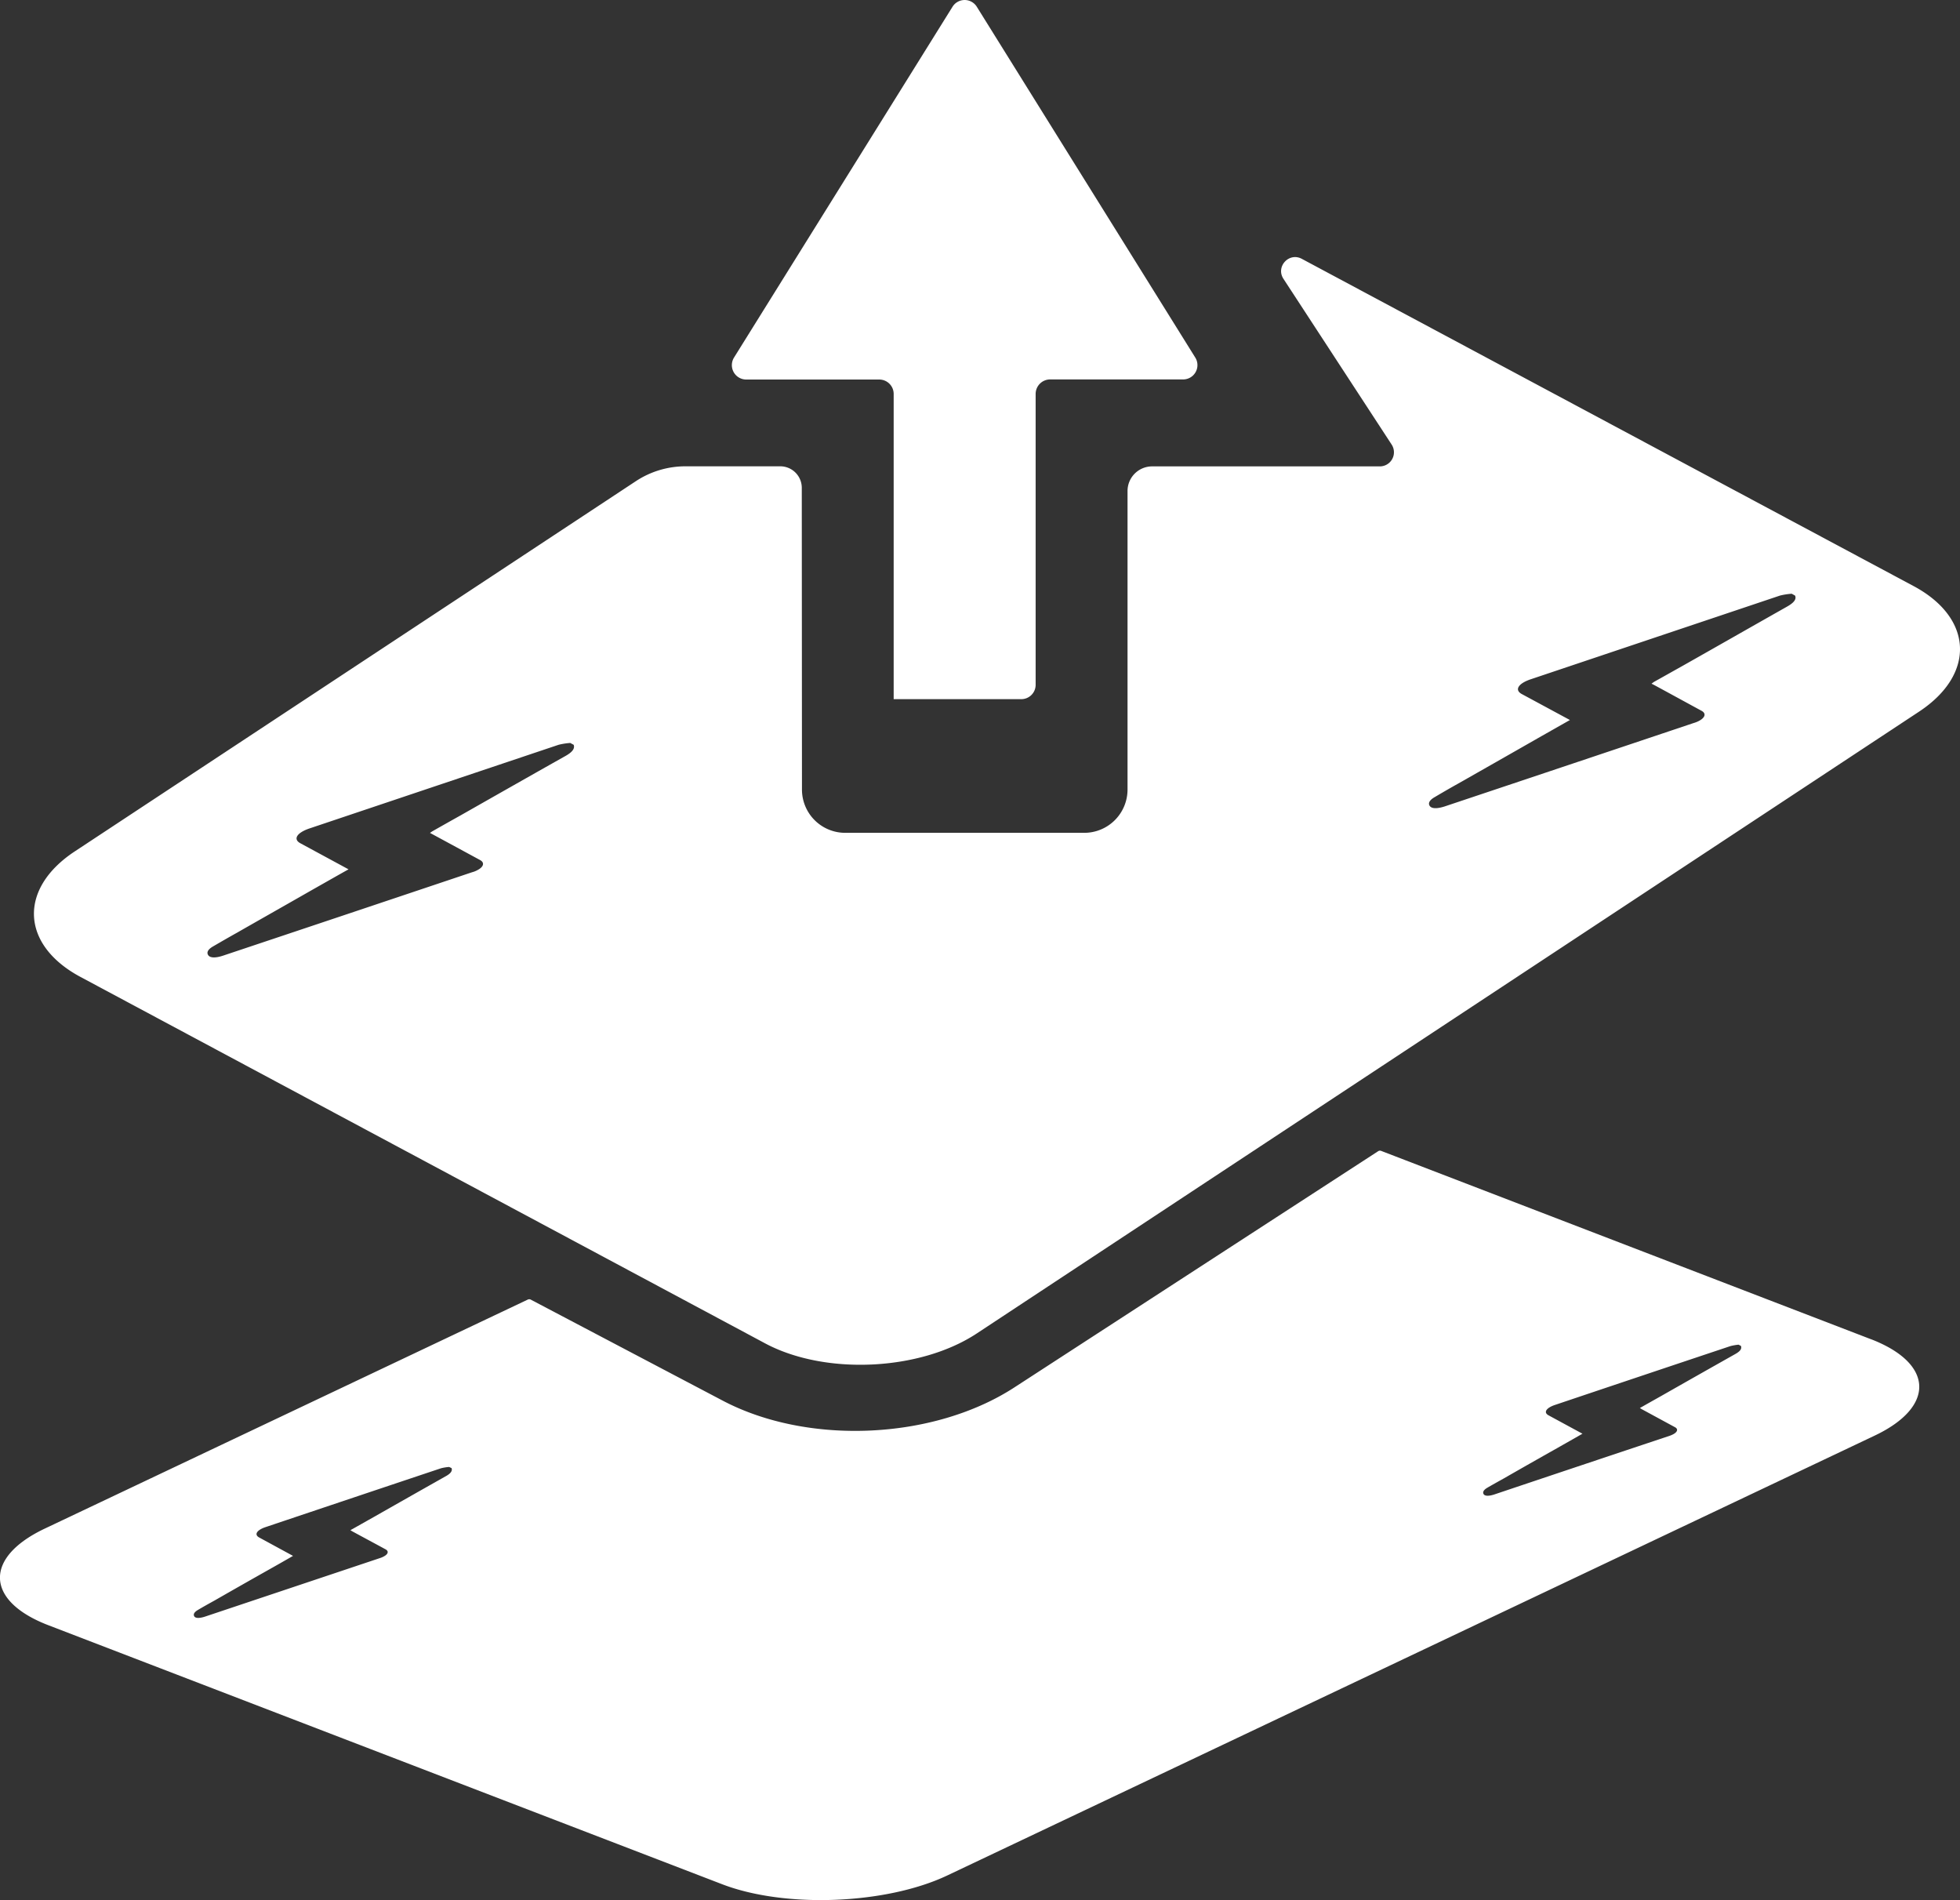 <svg id="Layer_1" data-name="Layer 1" xmlns="http://www.w3.org/2000/svg" viewBox="0 0 1067.32 1034.55"><rect x="0" y="0" width="1067.32" height="1034.55" fill="#333333" stroke="none"/><defs><style>.cls-1{fill:#fff;}</style></defs><path class="cls-1" d="M657.55,217.21,538.62,26.29a7.78,7.78,0,0,0-13.27,0L406.41,217.21a7.84,7.84,0,0,0,6.67,12h72.4a7.84,7.84,0,0,1,7.85,7.85V403.22h69.46a7.8,7.8,0,0,0,7.85-7.79V237a7.91,7.91,0,0,1,7.85-7.85h72.45A7.79,7.79,0,0,0,657.55,217.21Zm391.09,124.4L715.6,163.5c-7-3.77-14.36,4.29-10,10.9l58.87,90.16a7.68,7.68,0,0,1-6.4,11.93H634.16a13.4,13.4,0,0,0-13.48,13.38V452.49A23.58,23.58,0,0,1,597.13,476H466.94a23.55,23.55,0,0,1-23.55-23.55l-.1-164.27a11.72,11.72,0,0,0-11.73-11.73H380.08a49.06,49.06,0,0,0-27.32,8.21L47.4,486.11c-30.78,20.3-29.49,50.92,3.15,68.37L423.41,754c32.58,17.35,84,15,115-5.32L1051.74,410C1082.57,389.64,1081.23,359,1048.64,341.61Zm-734.3,92.7c-19,10.69-38,21.49-57,32.28-5,2.79-10.12,5.68-15.13,8.52-.46.26-.82.57-1.39.93l1.44.77L268,490.76c2.69,1.39,2.17,3.72-1.29,5.52a12.35,12.35,0,0,1-3,1.19q-67.38,22.62-135.56,45.4c-4.49,1.49-7.54,1.23-8.31-.68-.62-1.39.36-2.89,2.74-4.28,4.28-2.48,8.62-5,13-7.44,13.74-7.85,27.42-15.59,41.06-23.39,6.5-3.67,13-7.39,19.83-11.21l-26.24-14.2c-4.08-2.22-1.91-5.68,4.8-8q68.25-22.92,135.82-45.6a37.33,37.33,0,0,1,6.36-1l1.86,1C319.91,430.28,318,432.3,314.34,434.31ZM979.54,353c-19,10.74-37.9,21.53-57,32.32-5,2.79-10.12,5.69-15.13,8.47-.47.31-.83.62-1.4,1l1.45.73c8.57,4.65,17.15,9.34,25.72,14,2.68,1.4,2.17,3.67-1.29,5.53a15,15,0,0,1-3,1.19q-67.39,22.62-135.51,45.39c-4.54,1.45-7.54,1.24-8.36-.67-.62-1.4.36-2.89,2.73-4.29,4.29-2.53,8.63-5.06,13-7.49q20.6-11.69,41-23.34c6.51-3.72,13-7.38,19.83-11.26l-26.23-14.15c-4.08-2.22-1.91-5.73,4.8-8q68.32-22.94,135.82-45.6a37.16,37.16,0,0,1,6.4-1l1.81,1C985.17,349,983.16,351,979.54,353Zm45.91,398.68L759,649.25a1.86,1.86,0,0,0-1.86.1l-198,128.54c-44,28.61-112.37,31.71-158.85,7.28L295.85,730.22a1.84,1.84,0,0,0-1.86-.05L31,854.84c-33.21,15.75-32.33,39.4,2,52.57l366.87,141c34.29,13.21,89.18,11,122.44-4.65l505.22-239.57C1060.67,788.48,1059.8,764.88,1025.45,751.66ZM249.27,826.38c-13.38,7.54-26.65,15.08-40.13,22.73-3.56,2-7.07,4-10.64,6-.31.15-.62.36-1,.57l1,.61c6,3.26,12.09,6.51,18.08,9.77,1.91,1,1.55,2.63-.93,3.92a10.73,10.73,0,0,1-2.07.88l-95.38,31.91c-3.2,1-5.32.88-5.84-.41-.46-1,.21-2.12,1.92-3.15,2.94-1.76,6-3.46,9.08-5.16,9.66-5.53,19.27-11,29-16.48,4.59-2.58,9.14-5.16,13.89-7.9l-18.39-10c-2.89-1.55-1.44-4,3.31-5.63q48.11-16.18,95.64-32.07a25.55,25.55,0,0,1,4.44-.72l1.34.62C253.19,823.59,251.8,825,249.27,826.38Zm702.18-66.51c-13.38,7.54-26.7,15.08-40.13,22.72-3.56,2-7.12,4-10.64,6-.31.16-.61.36-1,.57l1,.62,18,9.76c2,1,1.55,2.63-.88,3.92a16.55,16.55,0,0,1-2.06.88q-47.49,15.81-95.44,31.92c-3.15,1-5.32.88-5.83-.47-.42-1,.25-2.06,1.91-3.1,3-1.75,6.09-3.46,9.14-5.16,9.65-5.53,19.26-11,29-16.47,4.54-2.59,9.14-5.17,13.89-7.91l-18.44-10c-2.89-1.55-1.39-4,3.36-5.63q48.11-16.19,95.64-32.07a30.5,30.5,0,0,1,4.44-.78l1.29.67C955.37,757.08,954,758.47,951.45,759.87Z" transform="translate(-6.68 -22.57)"/></svg>